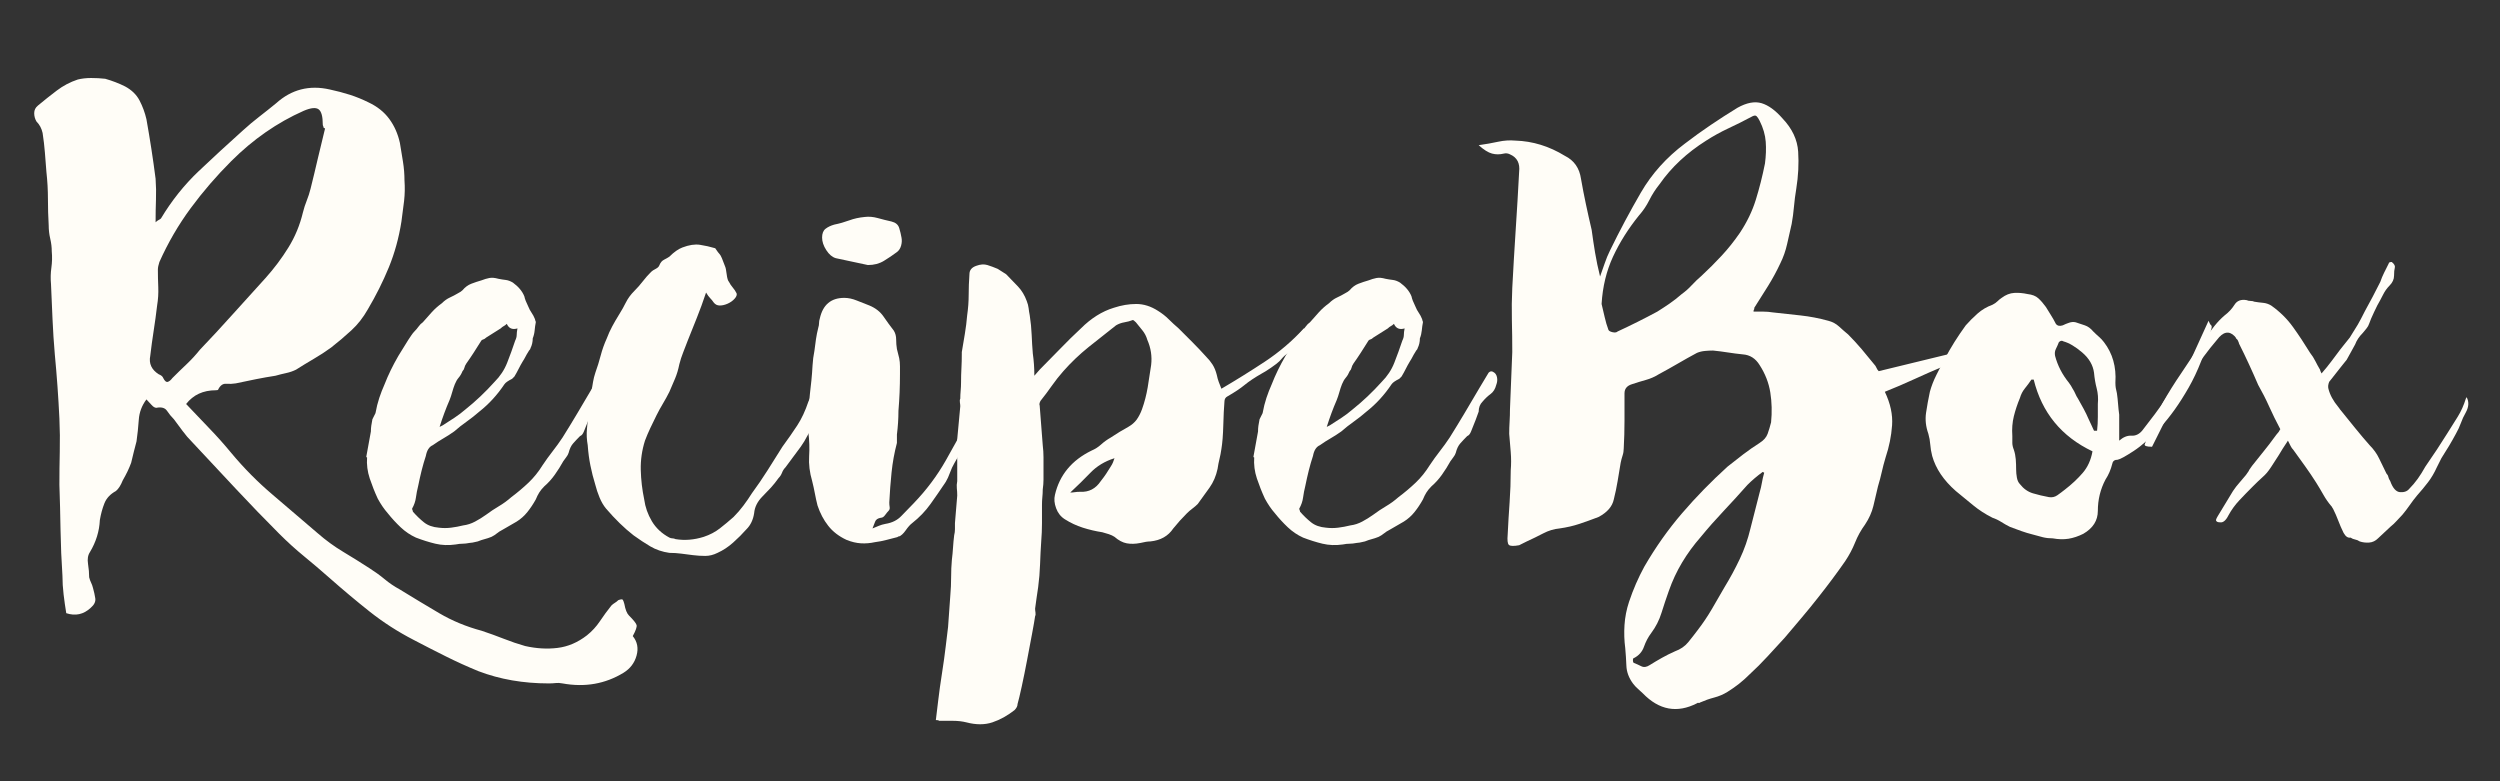 <?xml version="1.0" encoding="UTF-8" standalone="no"?>
<!DOCTYPE svg PUBLIC "-//W3C//DTD SVG 1.1//EN" "http://www.w3.org/Graphics/SVG/1.1/DTD/svg11.dtd">
<svg width="100%" height="100%" viewBox="0 0 160 50" version="1.1" xmlns="http://www.w3.org/2000/svg" xmlns:xlink="http://www.w3.org/1999/xlink" xml:space="preserve" style="fill-rule:evenodd;clip-rule:evenodd;stroke-linejoin:round;stroke-miterlimit:1.414;">
    <rect x="0" y="0" width="160" height="50" fill="#333333" stroke="none"/>
    <g transform="matrix(1.25,0,0,1.25,-30.877,-51.355)">
        <g transform="matrix(1,0,0,1,27,69)">
            <path d="M5.199,-7.466C4.964,-7.153 4.834,-6.808 4.808,-6.43C4.782,-6.052 4.743,-5.681 4.691,-5.316C4.639,-5.134 4.593,-4.958 4.554,-4.788C4.515,-4.619 4.469,-4.43 4.417,-4.222C4.313,-3.935 4.169,-3.635 3.987,-3.323C3.883,-3.062 3.766,-2.88 3.635,-2.775C3.349,-2.619 3.153,-2.41 3.049,-2.15C2.945,-1.889 2.867,-1.603 2.814,-1.29C2.788,-0.717 2.619,-0.169 2.306,0.352C2.202,0.508 2.169,0.71 2.209,0.958C2.248,1.205 2.267,1.433 2.267,1.642C2.293,1.746 2.326,1.837 2.365,1.915C2.404,1.994 2.437,2.085 2.463,2.189C2.515,2.371 2.554,2.547 2.58,2.717C2.606,2.886 2.528,3.049 2.345,3.205C1.981,3.544 1.564,3.635 1.094,3.479C1.042,3.166 0.997,2.847 0.958,2.521C0.919,2.195 0.899,1.876 0.899,1.564C0.847,0.782 0.814,0 0.801,-0.782C0.788,-1.564 0.769,-2.332 0.743,-3.088C0.743,-3.661 0.749,-4.228 0.762,-4.788C0.775,-5.349 0.769,-5.915 0.743,-6.489C0.717,-7.036 0.684,-7.583 0.645,-8.131C0.606,-8.678 0.56,-9.225 0.508,-9.772C0.456,-10.372 0.417,-10.971 0.391,-11.57C0.365,-12.17 0.339,-12.769 0.313,-13.368C0.287,-13.655 0.293,-13.935 0.332,-14.209C0.371,-14.482 0.378,-14.763 0.352,-15.049C0.352,-15.258 0.326,-15.473 0.274,-15.694C0.222,-15.916 0.195,-16.144 0.195,-16.378C0.169,-16.821 0.156,-17.271 0.156,-17.727C0.156,-18.183 0.13,-18.645 0.078,-19.115C0.052,-19.453 0.026,-19.786 0,-20.111C-0.026,-20.437 -0.065,-20.769 -0.117,-21.108C-0.169,-21.343 -0.274,-21.538 -0.43,-21.694C-0.508,-21.825 -0.547,-21.968 -0.547,-22.124C-0.547,-22.281 -0.482,-22.411 -0.352,-22.515C-0.039,-22.776 0.28,-23.03 0.606,-23.277C0.932,-23.525 1.29,-23.714 1.681,-23.844C1.889,-23.896 2.117,-23.922 2.365,-23.922C2.612,-23.922 2.853,-23.909 3.088,-23.883C3.27,-23.831 3.446,-23.773 3.616,-23.707C3.785,-23.642 3.948,-23.571 4.104,-23.492C4.443,-23.31 4.691,-23.069 4.847,-22.769C5.003,-22.47 5.121,-22.15 5.199,-21.812C5.381,-20.795 5.538,-19.779 5.668,-18.763C5.694,-18.398 5.7,-18.04 5.687,-17.688C5.674,-17.336 5.668,-16.952 5.668,-16.535C5.72,-16.587 5.772,-16.626 5.824,-16.652C5.876,-16.678 5.915,-16.704 5.942,-16.73C6.489,-17.642 7.134,-18.45 7.876,-19.154C8.619,-19.857 9.368,-20.548 10.124,-21.225C10.411,-21.486 10.697,-21.727 10.984,-21.948C11.271,-22.17 11.557,-22.398 11.844,-22.633C12.626,-23.336 13.538,-23.571 14.58,-23.336C14.945,-23.258 15.29,-23.167 15.616,-23.063C15.942,-22.958 16.261,-22.828 16.574,-22.672C17.017,-22.463 17.369,-22.183 17.629,-21.831C17.89,-21.479 18.072,-21.069 18.176,-20.6C18.229,-20.287 18.281,-19.968 18.333,-19.642C18.385,-19.316 18.411,-18.997 18.411,-18.685C18.437,-18.32 18.43,-17.968 18.391,-17.629C18.352,-17.29 18.307,-16.939 18.255,-16.574C18.124,-15.74 17.909,-14.958 17.61,-14.228C17.31,-13.499 16.952,-12.782 16.535,-12.079C16.3,-11.662 16.02,-11.303 15.694,-11.004C15.368,-10.704 15.023,-10.411 14.658,-10.124C14.372,-9.916 14.072,-9.72 13.759,-9.538C13.447,-9.355 13.147,-9.173 12.86,-8.99C12.704,-8.912 12.535,-8.854 12.352,-8.815C12.17,-8.775 11.987,-8.73 11.805,-8.678C11.466,-8.626 11.134,-8.567 10.808,-8.502C10.482,-8.437 10.137,-8.365 9.772,-8.287C9.616,-8.261 9.453,-8.254 9.284,-8.267C9.114,-8.28 8.977,-8.183 8.873,-7.974C8.873,-7.948 8.834,-7.935 8.756,-7.935C8.104,-7.935 7.596,-7.701 7.231,-7.231C7.622,-6.815 8.013,-6.404 8.404,-6C8.795,-5.596 9.173,-5.173 9.538,-4.73C10.189,-3.948 10.899,-3.231 11.668,-2.58C12.437,-1.928 13.199,-1.277 13.955,-0.625C14.372,-0.261 14.808,0.059 15.264,0.332C15.72,0.606 16.17,0.886 16.613,1.173C16.899,1.355 17.16,1.544 17.395,1.739C17.629,1.935 17.89,2.111 18.176,2.267C18.854,2.684 19.525,3.088 20.189,3.479C20.854,3.87 21.577,4.169 22.359,4.378C22.75,4.508 23.128,4.645 23.492,4.788C23.857,4.932 24.222,5.056 24.587,5.16C25.16,5.29 25.714,5.323 26.248,5.257C26.782,5.192 27.284,4.977 27.753,4.613C28.014,4.404 28.235,4.163 28.418,3.889C28.6,3.616 28.796,3.349 29.004,3.088C29.056,3.036 29.115,2.99 29.18,2.951C29.245,2.912 29.304,2.867 29.356,2.814C29.486,2.762 29.564,2.756 29.59,2.795C29.616,2.834 29.642,2.906 29.669,3.01C29.721,3.297 29.799,3.492 29.903,3.596C30.138,3.831 30.268,3.994 30.294,4.085C30.32,4.176 30.255,4.365 30.099,4.652C30.333,4.938 30.398,5.271 30.294,5.648C30.19,6.026 29.968,6.319 29.629,6.528C28.691,7.101 27.649,7.284 26.502,7.075C26.372,7.049 26.255,7.043 26.151,7.056C26.046,7.069 25.929,7.075 25.799,7.075C24.496,7.075 23.297,6.867 22.203,6.45C21.629,6.215 21.069,5.961 20.522,5.687C19.974,5.414 19.427,5.134 18.88,4.847C18.072,4.43 17.323,3.948 16.632,3.401C15.942,2.853 15.258,2.28 14.58,1.681C14.137,1.29 13.701,0.919 13.271,0.567C12.841,0.215 12.417,-0.169 12,-0.586C11.245,-1.342 10.502,-2.111 9.772,-2.893C9.043,-3.674 8.3,-4.469 7.544,-5.277C7.362,-5.459 7.199,-5.648 7.056,-5.844C6.912,-6.039 6.762,-6.241 6.606,-6.45C6.476,-6.58 6.358,-6.723 6.254,-6.88C6.15,-7.036 5.968,-7.088 5.707,-7.036C5.629,-7.036 5.544,-7.088 5.453,-7.192C5.362,-7.297 5.277,-7.388 5.199,-7.466ZM14.346,-21.343C14.32,-21.343 14.294,-21.356 14.267,-21.382C14.267,-21.408 14.261,-21.434 14.248,-21.46C14.235,-21.486 14.228,-21.512 14.228,-21.538C14.228,-21.955 14.157,-22.216 14.013,-22.32C13.87,-22.424 13.616,-22.398 13.251,-22.242C11.896,-21.642 10.658,-20.782 9.538,-19.662C8.782,-18.906 8.091,-18.105 7.466,-17.258C6.841,-16.411 6.306,-15.492 5.863,-14.502C5.811,-14.346 5.785,-14.215 5.785,-14.111C5.785,-13.824 5.792,-13.525 5.805,-13.212C5.818,-12.899 5.798,-12.587 5.746,-12.274C5.694,-11.831 5.635,-11.401 5.57,-10.984C5.505,-10.567 5.446,-10.137 5.394,-9.694C5.316,-9.303 5.459,-8.99 5.824,-8.756C5.955,-8.704 6.033,-8.639 6.059,-8.56C6.137,-8.404 6.215,-8.339 6.293,-8.365C6.372,-8.391 6.45,-8.456 6.528,-8.56C6.762,-8.795 7.003,-9.03 7.251,-9.264C7.499,-9.499 7.727,-9.746 7.935,-10.007C8.508,-10.606 9.075,-11.219 9.635,-11.844C10.196,-12.469 10.749,-13.082 11.297,-13.681C11.74,-14.176 12.131,-14.697 12.469,-15.245C12.808,-15.792 13.056,-16.391 13.212,-17.043C13.264,-17.251 13.329,-17.453 13.408,-17.649C13.486,-17.844 13.551,-18.046 13.603,-18.255C13.733,-18.776 13.857,-19.29 13.974,-19.799C14.092,-20.307 14.215,-20.821 14.346,-21.343Z" style="fill:rgb(255,253,247);fill-rule:nonzero;"/>
            <path d="M16.456,-4.534L16.691,-5.824C16.691,-5.928 16.698,-6.026 16.711,-6.117C16.724,-6.209 16.743,-6.319 16.769,-6.45L16.926,-6.762C16.978,-7.049 17.043,-7.31 17.121,-7.544C17.199,-7.779 17.29,-8.013 17.395,-8.248C17.577,-8.717 17.812,-9.199 18.098,-9.694C18.176,-9.824 18.261,-9.961 18.352,-10.105C18.443,-10.248 18.528,-10.385 18.606,-10.515C18.658,-10.593 18.711,-10.671 18.763,-10.749C18.815,-10.828 18.867,-10.893 18.919,-10.945C18.997,-11.023 19.069,-11.108 19.134,-11.199C19.199,-11.29 19.271,-11.362 19.349,-11.414C19.505,-11.596 19.662,-11.772 19.818,-11.942C19.974,-12.111 20.144,-12.261 20.326,-12.391C20.457,-12.522 20.593,-12.619 20.737,-12.684C20.88,-12.75 21.017,-12.821 21.147,-12.899C21.251,-12.951 21.33,-13.004 21.382,-13.056C21.512,-13.212 21.662,-13.323 21.831,-13.388C22.001,-13.453 22.176,-13.512 22.359,-13.564C22.489,-13.616 22.62,-13.655 22.75,-13.681C22.88,-13.707 23.036,-13.694 23.219,-13.642C23.349,-13.616 23.473,-13.596 23.59,-13.583C23.707,-13.57 23.831,-13.525 23.962,-13.447C24.248,-13.238 24.444,-13.004 24.548,-12.743C24.574,-12.613 24.639,-12.443 24.743,-12.235C24.795,-12.105 24.854,-11.994 24.919,-11.903C24.984,-11.811 25.043,-11.701 25.095,-11.57C25.095,-11.544 25.102,-11.518 25.115,-11.492C25.128,-11.466 25.134,-11.44 25.134,-11.414C25.108,-11.284 25.089,-11.147 25.076,-11.004C25.063,-10.86 25.03,-10.723 24.978,-10.593C24.978,-10.411 24.939,-10.241 24.861,-10.085C24.861,-10.059 24.848,-10.033 24.822,-10.007C24.795,-9.981 24.769,-9.942 24.743,-9.89C24.691,-9.811 24.646,-9.733 24.607,-9.655C24.567,-9.577 24.522,-9.499 24.47,-9.42C24.392,-9.29 24.32,-9.16 24.255,-9.03C24.19,-8.899 24.118,-8.769 24.04,-8.639C24.04,-8.639 24.001,-8.6 23.922,-8.521C23.714,-8.417 23.584,-8.326 23.532,-8.248C23.167,-7.701 22.737,-7.231 22.242,-6.841C22.033,-6.658 21.818,-6.489 21.597,-6.332C21.375,-6.176 21.16,-6.007 20.952,-5.824C20.769,-5.694 20.587,-5.577 20.404,-5.472C20.222,-5.368 20.04,-5.251 19.857,-5.121C19.675,-5.042 19.558,-4.86 19.505,-4.573C19.427,-4.339 19.356,-4.091 19.29,-3.831C19.225,-3.57 19.167,-3.31 19.115,-3.049C19.062,-2.84 19.023,-2.639 18.997,-2.443C18.971,-2.248 18.906,-2.059 18.802,-1.876C18.802,-1.85 18.808,-1.824 18.821,-1.798C18.834,-1.772 18.841,-1.746 18.841,-1.72C19.023,-1.511 19.212,-1.329 19.408,-1.173C19.603,-1.016 19.857,-0.925 20.17,-0.899C20.378,-0.873 20.587,-0.873 20.795,-0.899C21.004,-0.925 21.212,-0.964 21.421,-1.016C21.629,-1.042 21.831,-1.108 22.027,-1.212C22.222,-1.316 22.411,-1.433 22.593,-1.564C22.802,-1.72 23.017,-1.863 23.238,-1.994C23.46,-2.124 23.675,-2.28 23.883,-2.463C24.196,-2.697 24.489,-2.945 24.763,-3.205C25.037,-3.466 25.278,-3.766 25.486,-4.104C25.642,-4.339 25.812,-4.573 25.994,-4.808C26.177,-5.042 26.346,-5.277 26.502,-5.512C26.763,-5.928 27.017,-6.345 27.265,-6.762C27.512,-7.179 27.766,-7.609 28.027,-8.052L28.496,-8.834C28.574,-8.912 28.652,-8.925 28.73,-8.873C28.835,-8.821 28.9,-8.73 28.926,-8.6C28.952,-8.469 28.939,-8.339 28.887,-8.209C28.835,-8 28.737,-7.844 28.594,-7.74C28.45,-7.635 28.313,-7.505 28.183,-7.349C28.053,-7.218 27.988,-7.049 27.988,-6.841C27.936,-6.684 27.883,-6.541 27.831,-6.411L27.597,-5.824C27.545,-5.694 27.48,-5.616 27.401,-5.59C27.271,-5.459 27.154,-5.336 27.05,-5.218C26.945,-5.101 26.867,-4.938 26.815,-4.73C26.789,-4.652 26.75,-4.58 26.698,-4.515C26.646,-4.45 26.594,-4.378 26.541,-4.3C26.411,-4.065 26.268,-3.837 26.111,-3.616C25.955,-3.394 25.773,-3.192 25.564,-3.01C25.46,-2.906 25.375,-2.801 25.31,-2.697C25.245,-2.593 25.186,-2.476 25.134,-2.345C25.004,-2.111 24.861,-1.896 24.704,-1.7C24.548,-1.505 24.365,-1.342 24.157,-1.212C24.027,-1.134 23.903,-1.062 23.786,-0.997C23.668,-0.932 23.545,-0.86 23.414,-0.782C23.31,-0.73 23.219,-0.671 23.141,-0.606C23.063,-0.541 22.971,-0.482 22.867,-0.43C22.737,-0.378 22.62,-0.339 22.515,-0.313C22.411,-0.287 22.294,-0.248 22.163,-0.195C21.955,-0.143 21.812,-0.117 21.733,-0.117C21.603,-0.091 21.486,-0.078 21.382,-0.078C21.277,-0.078 21.16,-0.065 21.03,-0.039C20.665,0.013 20.32,0 19.994,-0.078C19.668,-0.156 19.336,-0.261 18.997,-0.391C18.711,-0.521 18.45,-0.697 18.215,-0.919C17.981,-1.14 17.759,-1.381 17.551,-1.642C17.369,-1.85 17.199,-2.098 17.043,-2.384C16.886,-2.723 16.75,-3.068 16.632,-3.42C16.515,-3.772 16.469,-4.13 16.496,-4.495C16.469,-4.495 16.456,-4.508 16.456,-4.534ZM23.649,-11.336C23.597,-11.284 23.545,-11.245 23.492,-11.219C23.44,-11.192 23.388,-11.153 23.336,-11.101C23.206,-11.023 23.082,-10.945 22.965,-10.867C22.848,-10.789 22.724,-10.71 22.593,-10.632C22.541,-10.58 22.489,-10.548 22.437,-10.534C22.385,-10.521 22.346,-10.489 22.32,-10.437C22.19,-10.228 22.066,-10.033 21.948,-9.85C21.831,-9.668 21.707,-9.486 21.577,-9.303C21.525,-9.225 21.492,-9.153 21.479,-9.088C21.466,-9.023 21.434,-8.964 21.382,-8.912C21.33,-8.782 21.264,-8.671 21.186,-8.58C21.108,-8.489 21.043,-8.378 20.991,-8.248C20.939,-8.117 20.893,-7.981 20.854,-7.837C20.815,-7.694 20.769,-7.557 20.717,-7.427C20.535,-7.01 20.365,-6.554 20.209,-6.059C20.209,-6.059 20.261,-6.085 20.365,-6.137C20.574,-6.267 20.776,-6.398 20.971,-6.528C21.167,-6.658 21.356,-6.801 21.538,-6.958C21.799,-7.166 22.053,-7.388 22.3,-7.622C22.548,-7.857 22.789,-8.104 23.023,-8.365C23.31,-8.652 23.525,-8.977 23.668,-9.342C23.812,-9.707 23.949,-10.085 24.079,-10.476C24.131,-10.58 24.157,-10.678 24.157,-10.769C24.157,-10.86 24.17,-10.971 24.196,-11.101C23.935,-11.023 23.753,-11.101 23.649,-11.336Z" style="fill:rgb(255,253,247);fill-rule:nonzero;"/>
        </g>
        <g transform="matrix(1,0,0,1,55.34,69)">
            <path d="M5.512,-12.938C5.355,-12.469 5.199,-12.039 5.042,-11.649L4.573,-10.476C4.495,-10.267 4.417,-10.065 4.339,-9.87C4.261,-9.675 4.196,-9.473 4.143,-9.264C4.091,-9.003 4.02,-8.762 3.928,-8.541C3.837,-8.319 3.74,-8.091 3.635,-7.857C3.531,-7.648 3.42,-7.446 3.303,-7.251C3.186,-7.056 3.075,-6.854 2.971,-6.645C2.867,-6.437 2.762,-6.222 2.658,-6C2.554,-5.779 2.463,-5.564 2.384,-5.355C2.228,-4.86 2.156,-4.358 2.169,-3.85C2.182,-3.342 2.241,-2.84 2.345,-2.345C2.397,-1.954 2.528,-1.583 2.736,-1.231C2.945,-0.88 3.244,-0.599 3.635,-0.391C3.687,-0.365 3.74,-0.352 3.792,-0.352C3.844,-0.352 3.896,-0.339 3.948,-0.313C4.417,-0.235 4.899,-0.274 5.394,-0.43C5.707,-0.534 5.981,-0.678 6.215,-0.86C6.45,-1.042 6.684,-1.238 6.919,-1.446C7.101,-1.629 7.271,-1.824 7.427,-2.033C7.583,-2.241 7.727,-2.45 7.857,-2.658C8.144,-3.049 8.411,-3.44 8.658,-3.831C8.906,-4.222 9.16,-4.626 9.42,-5.042C9.707,-5.433 9.961,-5.798 10.183,-6.137C10.404,-6.476 10.593,-6.88 10.749,-7.349C10.776,-7.427 10.834,-7.538 10.925,-7.681C11.017,-7.824 11.062,-7.935 11.062,-8.013C11.062,-8.091 11.108,-8.144 11.199,-8.17C11.29,-8.196 11.401,-8.209 11.531,-8.209C11.714,-8.209 11.792,-8.104 11.766,-7.896C11.714,-7.531 11.629,-7.251 11.512,-7.056C11.394,-6.86 11.245,-6.541 11.062,-6.098C10.906,-5.942 10.782,-5.772 10.691,-5.59C10.6,-5.407 10.489,-5.225 10.359,-5.042C10.228,-4.86 10.098,-4.684 9.968,-4.515C9.837,-4.345 9.707,-4.169 9.577,-3.987C9.499,-3.909 9.44,-3.818 9.401,-3.713C9.362,-3.609 9.303,-3.518 9.225,-3.44C9.095,-3.257 8.964,-3.095 8.834,-2.951C8.704,-2.808 8.56,-2.658 8.404,-2.502C8.144,-2.241 8,-1.954 7.974,-1.642C7.922,-1.303 7.792,-1.029 7.583,-0.821C7.375,-0.586 7.147,-0.358 6.899,-0.137C6.652,0.085 6.385,0.261 6.098,0.391C5.889,0.495 5.681,0.547 5.472,0.547C5.264,0.547 5.056,0.534 4.847,0.508C4.639,0.482 4.437,0.456 4.241,0.43C4.046,0.404 3.844,0.391 3.635,0.391C3.27,0.339 2.945,0.228 2.658,0.059C2.371,-0.111 2.085,-0.3 1.798,-0.508C1.329,-0.873 0.86,-1.329 0.391,-1.876C0.261,-2.033 0.15,-2.222 0.059,-2.443C-0.033,-2.665 -0.104,-2.88 -0.156,-3.088C-0.261,-3.427 -0.345,-3.759 -0.41,-4.085C-0.476,-4.411 -0.521,-4.756 -0.547,-5.121C-0.599,-5.407 -0.612,-5.687 -0.586,-5.961C-0.56,-6.235 -0.534,-6.515 -0.508,-6.801C-0.508,-6.984 -0.495,-7.166 -0.469,-7.349C-0.443,-7.531 -0.404,-7.714 -0.352,-7.896C-0.326,-8.052 -0.3,-8.209 -0.274,-8.365C-0.248,-8.521 -0.208,-8.678 -0.156,-8.834C-0.052,-9.121 0.039,-9.414 0.117,-9.714C0.195,-10.013 0.3,-10.306 0.43,-10.593C0.508,-10.802 0.599,-11.004 0.704,-11.199C0.808,-11.394 0.925,-11.596 1.055,-11.805C1.186,-12.013 1.303,-12.222 1.407,-12.43C1.511,-12.639 1.655,-12.834 1.837,-13.017C1.994,-13.173 2.137,-13.336 2.267,-13.505C2.397,-13.675 2.541,-13.838 2.697,-13.994C2.749,-14.046 2.827,-14.098 2.932,-14.15C3.036,-14.202 3.101,-14.267 3.127,-14.346C3.179,-14.476 3.257,-14.567 3.362,-14.619C3.466,-14.671 3.557,-14.724 3.635,-14.776C3.87,-15.01 4.091,-15.167 4.3,-15.245C4.639,-15.375 4.938,-15.421 5.199,-15.382C5.459,-15.342 5.72,-15.284 5.981,-15.206C6.085,-15.049 6.163,-14.945 6.215,-14.893C6.267,-14.841 6.358,-14.632 6.489,-14.267C6.515,-14.215 6.541,-14.085 6.567,-13.877C6.593,-13.668 6.632,-13.538 6.684,-13.486C6.736,-13.381 6.801,-13.284 6.88,-13.193C6.958,-13.101 7.023,-13.004 7.075,-12.899C7.101,-12.821 7.069,-12.73 6.977,-12.626C6.886,-12.522 6.769,-12.437 6.626,-12.372C6.482,-12.307 6.345,-12.274 6.215,-12.274C6.085,-12.274 5.981,-12.326 5.902,-12.43C5.85,-12.508 5.792,-12.58 5.727,-12.645C5.661,-12.71 5.59,-12.808 5.512,-12.938Z" style="fill:rgb(255,253,247);fill-rule:nonzero;"/>
            <path d="M12.157,-14.697C11.974,-14.75 11.811,-14.886 11.668,-15.108C11.525,-15.329 11.453,-15.544 11.453,-15.753C11.453,-15.961 11.512,-16.111 11.629,-16.202C11.746,-16.294 11.896,-16.365 12.079,-16.417C12.339,-16.469 12.593,-16.541 12.841,-16.632C13.088,-16.724 13.355,-16.782 13.642,-16.808C13.851,-16.834 14.072,-16.815 14.307,-16.75C14.541,-16.684 14.776,-16.626 15.01,-16.574C15.219,-16.522 15.349,-16.411 15.401,-16.241C15.453,-16.072 15.492,-15.909 15.518,-15.753C15.544,-15.623 15.538,-15.486 15.499,-15.342C15.46,-15.199 15.388,-15.088 15.284,-15.01C15.075,-14.854 14.854,-14.704 14.619,-14.561C14.385,-14.417 14.111,-14.346 13.798,-14.346L12.157,-14.697ZM19.662,-7.271C19.74,-7.192 19.74,-7.121 19.662,-7.056C19.584,-6.99 19.518,-6.893 19.466,-6.762C19.258,-6.345 19.062,-5.922 18.88,-5.492C18.698,-5.062 18.476,-4.626 18.215,-4.183C18.137,-4.052 18.066,-3.896 18,-3.713C17.935,-3.531 17.864,-3.375 17.785,-3.244C17.525,-2.853 17.264,-2.476 17.004,-2.111C16.743,-1.746 16.43,-1.42 16.066,-1.134C15.961,-1.055 15.851,-0.932 15.733,-0.762C15.616,-0.593 15.492,-0.482 15.362,-0.43C15.154,-0.378 14.952,-0.326 14.756,-0.274C14.561,-0.222 14.359,-0.182 14.15,-0.156C13.916,-0.104 13.681,-0.085 13.447,-0.098C13.212,-0.111 12.965,-0.169 12.704,-0.274C12.313,-0.456 12,-0.697 11.766,-0.997C11.531,-1.296 11.349,-1.642 11.219,-2.033C11.166,-2.241 11.121,-2.45 11.082,-2.658C11.043,-2.867 10.997,-3.075 10.945,-3.283C10.815,-3.726 10.763,-4.15 10.789,-4.554C10.815,-4.958 10.802,-5.368 10.749,-5.785C10.723,-6.228 10.73,-6.671 10.769,-7.114C10.808,-7.557 10.854,-8 10.906,-8.443C10.932,-8.704 10.951,-8.958 10.964,-9.205C10.977,-9.453 11.01,-9.707 11.062,-9.968C11.088,-10.176 11.114,-10.372 11.14,-10.554C11.166,-10.736 11.206,-10.932 11.258,-11.14C11.284,-11.219 11.297,-11.297 11.297,-11.375C11.297,-11.453 11.31,-11.531 11.336,-11.609C11.492,-12.313 11.909,-12.665 12.587,-12.665C12.795,-12.665 13.01,-12.619 13.232,-12.528C13.453,-12.437 13.668,-12.352 13.877,-12.274C14.189,-12.144 14.43,-11.955 14.6,-11.707C14.769,-11.46 14.945,-11.219 15.127,-10.984C15.206,-10.854 15.245,-10.704 15.245,-10.534C15.245,-10.365 15.258,-10.202 15.284,-10.046L15.401,-9.577C15.427,-9.447 15.44,-9.31 15.44,-9.166C15.44,-9.023 15.44,-8.886 15.44,-8.756C15.44,-8.443 15.434,-8.131 15.421,-7.818C15.408,-7.505 15.388,-7.192 15.362,-6.88C15.362,-6.671 15.355,-6.469 15.342,-6.274C15.329,-6.078 15.31,-5.876 15.284,-5.668L15.284,-5.238C15.154,-4.743 15.062,-4.241 15.01,-3.733C14.958,-3.225 14.919,-2.71 14.893,-2.189C14.893,-2.111 14.899,-2.033 14.912,-1.954C14.925,-1.876 14.906,-1.811 14.854,-1.759C14.802,-1.707 14.743,-1.635 14.678,-1.544C14.613,-1.453 14.541,-1.407 14.463,-1.407C14.307,-1.381 14.209,-1.316 14.17,-1.212C14.131,-1.108 14.085,-0.99 14.033,-0.86C14.163,-0.912 14.274,-0.958 14.365,-0.997C14.456,-1.036 14.567,-1.068 14.697,-1.094C15.036,-1.147 15.31,-1.283 15.518,-1.505C15.727,-1.726 15.935,-1.941 16.144,-2.15C16.795,-2.827 17.342,-3.557 17.785,-4.339C18.229,-5.121 18.672,-5.928 19.115,-6.762C19.167,-6.867 19.206,-6.964 19.232,-7.056C19.258,-7.147 19.297,-7.258 19.349,-7.388C19.453,-7.336 19.512,-7.323 19.525,-7.349C19.538,-7.375 19.584,-7.349 19.662,-7.271ZM15.362,-0.43C15.44,-0.482 15.44,-0.489 15.362,-0.45C15.284,-0.41 15.284,-0.404 15.362,-0.43Z" style="fill:rgb(255,253,247);fill-rule:nonzero;"/>
            <path d="M17.277,8.951C17.303,8.743 17.342,8.417 17.395,7.974C17.447,7.531 17.512,7.062 17.59,6.567C17.668,6.072 17.733,5.603 17.785,5.16C17.838,4.717 17.877,4.391 17.903,4.183L18.02,2.541C18.046,2.254 18.059,1.954 18.059,1.642C18.059,1.329 18.072,1.029 18.098,0.743C18.124,0.534 18.144,0.326 18.157,0.117C18.17,-0.091 18.189,-0.3 18.215,-0.508C18.242,-0.612 18.255,-0.717 18.255,-0.821C18.255,-0.925 18.255,-1.029 18.255,-1.134L18.372,-2.541C18.372,-2.671 18.365,-2.795 18.352,-2.912C18.339,-3.029 18.346,-3.153 18.372,-3.283L18.372,-4.339C18.372,-4.521 18.365,-4.704 18.352,-4.886C18.339,-5.069 18.346,-5.251 18.372,-5.433C18.398,-5.72 18.424,-6 18.45,-6.274C18.476,-6.547 18.502,-6.828 18.528,-7.114C18.528,-7.166 18.522,-7.231 18.509,-7.31C18.496,-7.388 18.502,-7.453 18.528,-7.505C18.528,-7.635 18.535,-7.772 18.548,-7.916C18.561,-8.059 18.567,-8.196 18.567,-8.326C18.567,-8.587 18.574,-8.834 18.587,-9.069C18.6,-9.303 18.606,-9.551 18.606,-9.811L18.606,-9.89C18.658,-10.202 18.711,-10.515 18.763,-10.828C18.815,-11.14 18.854,-11.453 18.88,-11.766C18.932,-12.131 18.958,-12.482 18.958,-12.821C18.958,-13.16 18.971,-13.512 18.997,-13.877C18.997,-14.085 19.115,-14.228 19.349,-14.307C19.558,-14.385 19.746,-14.398 19.916,-14.346C20.085,-14.294 20.261,-14.228 20.444,-14.15C20.522,-14.098 20.593,-14.052 20.659,-14.013C20.724,-13.974 20.795,-13.929 20.874,-13.877C21.082,-13.668 21.284,-13.46 21.479,-13.251C21.675,-13.043 21.825,-12.795 21.929,-12.508C21.981,-12.378 22.014,-12.254 22.027,-12.137C22.04,-12.02 22.059,-11.896 22.085,-11.766C22.137,-11.427 22.17,-11.095 22.183,-10.769C22.196,-10.443 22.216,-10.124 22.242,-9.811C22.268,-9.629 22.287,-9.447 22.3,-9.264C22.313,-9.082 22.32,-8.886 22.32,-8.678C22.372,-8.73 22.418,-8.782 22.457,-8.834C22.496,-8.886 22.541,-8.938 22.593,-8.99C22.958,-9.355 23.31,-9.714 23.649,-10.065C23.988,-10.417 24.339,-10.763 24.704,-11.101C25.225,-11.622 25.786,-11.974 26.385,-12.157C26.776,-12.287 27.16,-12.352 27.538,-12.352C27.916,-12.352 28.287,-12.235 28.652,-12C28.861,-11.87 29.043,-11.727 29.199,-11.57C29.356,-11.414 29.525,-11.258 29.708,-11.101C29.942,-10.867 30.177,-10.632 30.411,-10.398C30.646,-10.163 30.88,-9.916 31.115,-9.655C31.245,-9.525 31.356,-9.388 31.447,-9.245C31.538,-9.101 31.61,-8.925 31.662,-8.717C31.688,-8.587 31.721,-8.469 31.76,-8.365C31.799,-8.261 31.845,-8.144 31.897,-8.013C32.652,-8.456 33.395,-8.919 34.125,-9.401C34.854,-9.883 35.519,-10.45 36.118,-11.101C36.17,-11.075 36.196,-11.062 36.196,-11.062L36.196,-11.023C36.066,-10.789 35.975,-10.632 35.923,-10.554C35.871,-10.476 35.753,-10.333 35.571,-10.124C35.441,-9.968 35.323,-9.85 35.219,-9.772C35.115,-9.694 34.998,-9.577 34.867,-9.42C34.789,-9.342 34.646,-9.232 34.437,-9.088C34.229,-8.945 34.073,-8.847 33.968,-8.795C33.604,-8.587 33.31,-8.391 33.089,-8.209C32.867,-8.026 32.574,-7.831 32.209,-7.622C32.105,-7.57 32.053,-7.479 32.053,-7.349C32.027,-7.036 32.007,-6.632 31.994,-6.137C31.981,-5.642 31.949,-5.238 31.897,-4.925C31.871,-4.743 31.838,-4.573 31.799,-4.417C31.76,-4.261 31.727,-4.091 31.701,-3.909C31.623,-3.544 31.486,-3.225 31.291,-2.951C31.095,-2.678 30.893,-2.397 30.685,-2.111C30.607,-2.033 30.515,-1.954 30.411,-1.876C30.307,-1.798 30.216,-1.72 30.138,-1.642C30.007,-1.511 29.884,-1.381 29.766,-1.251C29.649,-1.121 29.538,-0.99 29.434,-0.86C29.173,-0.469 28.783,-0.248 28.261,-0.195C28.131,-0.195 27.962,-0.169 27.753,-0.117C27.493,-0.065 27.258,-0.059 27.05,-0.098C26.841,-0.137 26.633,-0.248 26.424,-0.43C26.346,-0.482 26.248,-0.528 26.131,-0.567C26.014,-0.606 25.903,-0.638 25.799,-0.665C25.46,-0.717 25.128,-0.795 24.802,-0.899C24.476,-1.003 24.17,-1.147 23.883,-1.329C23.675,-1.459 23.525,-1.648 23.434,-1.896C23.343,-2.143 23.323,-2.371 23.375,-2.58C23.61,-3.596 24.235,-4.352 25.251,-4.847C25.434,-4.925 25.597,-5.029 25.74,-5.16C25.883,-5.29 26.046,-5.407 26.229,-5.512C26.541,-5.72 26.841,-5.902 27.128,-6.059C27.31,-6.163 27.454,-6.287 27.558,-6.43C27.662,-6.573 27.753,-6.749 27.831,-6.958C27.962,-7.323 28.059,-7.701 28.125,-8.091C28.19,-8.482 28.248,-8.86 28.3,-9.225C28.353,-9.668 28.287,-10.098 28.105,-10.515C28.053,-10.697 27.968,-10.86 27.851,-11.004C27.734,-11.147 27.623,-11.284 27.519,-11.414C27.44,-11.492 27.388,-11.531 27.362,-11.531C27.232,-11.479 27.089,-11.44 26.932,-11.414C26.776,-11.388 26.633,-11.336 26.502,-11.258C26.033,-10.893 25.564,-10.521 25.095,-10.144C24.626,-9.766 24.196,-9.355 23.805,-8.912C23.597,-8.678 23.401,-8.43 23.219,-8.17C23.036,-7.909 22.841,-7.648 22.633,-7.388C22.58,-7.284 22.567,-7.205 22.593,-7.153L22.75,-5.121C22.776,-4.912 22.789,-4.704 22.789,-4.495L22.789,-3.362C22.789,-3.205 22.776,-3.036 22.75,-2.853C22.75,-2.723 22.743,-2.593 22.73,-2.463C22.717,-2.332 22.711,-2.202 22.711,-2.072C22.711,-1.759 22.711,-1.446 22.711,-1.134C22.711,-0.821 22.698,-0.508 22.672,-0.195C22.646,0.195 22.626,0.586 22.613,0.977C22.6,1.368 22.567,1.759 22.515,2.15C22.489,2.332 22.463,2.508 22.437,2.678C22.411,2.847 22.385,3.036 22.359,3.244C22.359,3.297 22.365,3.362 22.378,3.44C22.391,3.518 22.385,3.583 22.359,3.635C22.333,3.818 22.281,4.117 22.203,4.534C22.124,4.951 22.04,5.401 21.948,5.883C21.857,6.365 21.766,6.815 21.675,7.231C21.584,7.648 21.512,7.948 21.46,8.131C21.46,8.235 21.408,8.339 21.304,8.443C20.939,8.73 20.561,8.938 20.17,9.069C19.779,9.199 19.336,9.199 18.841,9.069C18.632,9.017 18.404,8.99 18.157,8.99C17.909,8.99 17.668,8.99 17.434,8.99C17.434,8.964 17.382,8.951 17.277,8.951ZM26.424,-4.456C25.929,-4.3 25.519,-4.052 25.193,-3.713C24.867,-3.375 24.522,-3.036 24.157,-2.697C24.235,-2.697 24.313,-2.704 24.392,-2.717C24.47,-2.73 24.561,-2.736 24.665,-2.736C25.108,-2.71 25.46,-2.893 25.721,-3.283C25.825,-3.414 25.916,-3.538 25.994,-3.655C26.072,-3.772 26.151,-3.896 26.229,-4.026C26.281,-4.104 26.32,-4.176 26.346,-4.241C26.372,-4.306 26.398,-4.378 26.424,-4.456Z" style="fill:rgb(255,253,247);fill-rule:nonzero;"/>
            <g transform="matrix(1,0,0,1,34.242,0)">
                <path d="M-0.704,-4.534L-0.469,-5.824C-0.469,-5.928 -0.463,-6.026 -0.45,-6.117C-0.436,-6.209 -0.417,-6.319 -0.391,-6.45L-0.235,-6.762C-0.182,-7.049 -0.117,-7.31 -0.039,-7.544C0.039,-7.779 0.13,-8.013 0.235,-8.248C0.417,-8.717 0.651,-9.199 0.938,-9.694C1.016,-9.824 1.101,-9.961 1.192,-10.105C1.283,-10.248 1.368,-10.385 1.446,-10.515C1.498,-10.593 1.551,-10.671 1.603,-10.749C1.655,-10.828 1.707,-10.893 1.759,-10.945C1.837,-11.023 1.909,-11.108 1.974,-11.199C2.039,-11.29 2.111,-11.362 2.189,-11.414C2.345,-11.596 2.502,-11.772 2.658,-11.942C2.814,-12.111 2.984,-12.261 3.166,-12.391C3.297,-12.522 3.433,-12.619 3.577,-12.684C3.72,-12.75 3.857,-12.821 3.987,-12.899C4.091,-12.951 4.169,-13.004 4.222,-13.056C4.352,-13.212 4.502,-13.323 4.671,-13.388C4.841,-13.453 5.016,-13.512 5.199,-13.564C5.329,-13.616 5.459,-13.655 5.59,-13.681C5.72,-13.707 5.876,-13.694 6.059,-13.642C6.189,-13.616 6.313,-13.596 6.43,-13.583C6.547,-13.57 6.671,-13.525 6.801,-13.447C7.088,-13.238 7.284,-13.004 7.388,-12.743C7.414,-12.613 7.479,-12.443 7.583,-12.235C7.635,-12.105 7.694,-11.994 7.759,-11.903C7.824,-11.811 7.883,-11.701 7.935,-11.57C7.935,-11.544 7.942,-11.518 7.955,-11.492C7.968,-11.466 7.974,-11.44 7.974,-11.414C7.948,-11.284 7.929,-11.147 7.916,-11.004C7.902,-10.86 7.87,-10.723 7.818,-10.593C7.818,-10.411 7.779,-10.241 7.701,-10.085C7.701,-10.059 7.688,-10.033 7.661,-10.007C7.635,-9.981 7.609,-9.942 7.583,-9.89C7.531,-9.811 7.486,-9.733 7.446,-9.655C7.407,-9.577 7.362,-9.499 7.31,-9.42C7.231,-9.29 7.16,-9.16 7.095,-9.03C7.03,-8.899 6.958,-8.769 6.88,-8.639C6.88,-8.639 6.841,-8.6 6.762,-8.521C6.554,-8.417 6.424,-8.326 6.372,-8.248C6.007,-7.701 5.577,-7.231 5.082,-6.841C4.873,-6.658 4.658,-6.489 4.437,-6.332C4.215,-6.176 4,-6.007 3.792,-5.824C3.609,-5.694 3.427,-5.577 3.244,-5.472C3.062,-5.368 2.88,-5.251 2.697,-5.121C2.515,-5.042 2.397,-4.86 2.345,-4.573C2.267,-4.339 2.195,-4.091 2.13,-3.831C2.065,-3.57 2.007,-3.31 1.954,-3.049C1.902,-2.84 1.863,-2.639 1.837,-2.443C1.811,-2.248 1.746,-2.059 1.642,-1.876C1.642,-1.85 1.648,-1.824 1.661,-1.798C1.674,-1.772 1.681,-1.746 1.681,-1.72C1.863,-1.511 2.052,-1.329 2.248,-1.173C2.443,-1.016 2.697,-0.925 3.01,-0.899C3.218,-0.873 3.427,-0.873 3.635,-0.899C3.844,-0.925 4.052,-0.964 4.261,-1.016C4.469,-1.042 4.671,-1.108 4.867,-1.212C5.062,-1.316 5.251,-1.433 5.433,-1.564C5.642,-1.72 5.857,-1.863 6.078,-1.994C6.3,-2.124 6.515,-2.28 6.723,-2.463C7.036,-2.697 7.329,-2.945 7.603,-3.205C7.876,-3.466 8.117,-3.766 8.326,-4.104C8.482,-4.339 8.652,-4.573 8.834,-4.808C9.017,-5.042 9.186,-5.277 9.342,-5.512C9.603,-5.928 9.857,-6.345 10.105,-6.762C10.352,-7.179 10.606,-7.609 10.867,-8.052L11.336,-8.834C11.414,-8.912 11.492,-8.925 11.57,-8.873C11.675,-8.821 11.74,-8.73 11.766,-8.6C11.792,-8.469 11.779,-8.339 11.727,-8.209C11.675,-8 11.577,-7.844 11.434,-7.74C11.29,-7.635 11.153,-7.505 11.023,-7.349C10.893,-7.218 10.828,-7.049 10.828,-6.841C10.776,-6.684 10.723,-6.541 10.671,-6.411L10.437,-5.824C10.385,-5.694 10.319,-5.616 10.241,-5.59C10.111,-5.459 9.994,-5.336 9.89,-5.218C9.785,-5.101 9.707,-4.938 9.655,-4.73C9.629,-4.652 9.59,-4.58 9.538,-4.515C9.486,-4.45 9.433,-4.378 9.381,-4.3C9.251,-4.065 9.108,-3.837 8.951,-3.616C8.795,-3.394 8.613,-3.192 8.404,-3.01C8.3,-2.906 8.215,-2.801 8.15,-2.697C8.085,-2.593 8.026,-2.476 7.974,-2.345C7.844,-2.111 7.701,-1.896 7.544,-1.7C7.388,-1.505 7.205,-1.342 6.997,-1.212C6.867,-1.134 6.743,-1.062 6.626,-0.997C6.508,-0.932 6.385,-0.86 6.254,-0.782C6.15,-0.73 6.059,-0.671 5.981,-0.606C5.902,-0.541 5.811,-0.482 5.707,-0.43C5.577,-0.378 5.459,-0.339 5.355,-0.313C5.251,-0.287 5.134,-0.248 5.003,-0.195C4.795,-0.143 4.652,-0.117 4.573,-0.117C4.443,-0.091 4.326,-0.078 4.222,-0.078C4.117,-0.078 4,-0.065 3.87,-0.039C3.505,0.013 3.16,0 2.834,-0.078C2.508,-0.156 2.176,-0.261 1.837,-0.391C1.551,-0.521 1.29,-0.697 1.055,-0.919C0.821,-1.14 0.599,-1.381 0.391,-1.642C0.208,-1.85 0.039,-2.098 -0.117,-2.384C-0.274,-2.723 -0.41,-3.068 -0.528,-3.42C-0.645,-3.772 -0.691,-4.13 -0.665,-4.495C-0.691,-4.495 -0.704,-4.508 -0.704,-4.534ZM6.489,-11.336C6.437,-11.284 6.385,-11.245 6.332,-11.219C6.28,-11.192 6.228,-11.153 6.176,-11.101C6.046,-11.023 5.922,-10.945 5.805,-10.867C5.687,-10.789 5.564,-10.71 5.433,-10.632C5.381,-10.58 5.329,-10.548 5.277,-10.534C5.225,-10.521 5.186,-10.489 5.16,-10.437C5.029,-10.228 4.906,-10.033 4.788,-9.85C4.671,-9.668 4.547,-9.486 4.417,-9.303C4.365,-9.225 4.332,-9.153 4.319,-9.088C4.306,-9.023 4.274,-8.964 4.222,-8.912C4.169,-8.782 4.104,-8.671 4.026,-8.58C3.948,-8.489 3.883,-8.378 3.831,-8.248C3.779,-8.117 3.733,-7.981 3.694,-7.837C3.655,-7.694 3.609,-7.557 3.557,-7.427C3.375,-7.01 3.205,-6.554 3.049,-6.059C3.049,-6.059 3.101,-6.085 3.205,-6.137C3.414,-6.267 3.616,-6.398 3.811,-6.528C4.007,-6.658 4.196,-6.801 4.378,-6.958C4.639,-7.166 4.893,-7.388 5.14,-7.622C5.388,-7.857 5.629,-8.104 5.863,-8.365C6.15,-8.652 6.365,-8.977 6.508,-9.342C6.652,-9.707 6.788,-10.085 6.919,-10.476C6.971,-10.58 6.997,-10.678 6.997,-10.769C6.997,-10.86 7.01,-10.971 7.036,-11.101C6.775,-11.023 6.593,-11.101 6.489,-11.336Z" style="fill:rgb(255,253,247);fill-rule:nonzero;"/>
                <path d="M10.828,-20.483C11.192,-20.535 11.525,-20.593 11.824,-20.659C12.124,-20.724 12.417,-20.743 12.704,-20.717C13.59,-20.691 14.437,-20.431 15.245,-19.935C15.714,-19.701 15.987,-19.31 16.066,-18.763C16.144,-18.32 16.228,-17.883 16.32,-17.453C16.411,-17.023 16.509,-16.587 16.613,-16.144C16.665,-15.753 16.724,-15.362 16.789,-14.971C16.854,-14.58 16.939,-14.176 17.043,-13.759C17.121,-13.968 17.199,-14.189 17.277,-14.424C17.356,-14.658 17.447,-14.88 17.551,-15.088C18.046,-16.105 18.574,-17.095 19.134,-18.059C19.694,-19.023 20.444,-19.857 21.382,-20.561C21.825,-20.9 22.268,-21.219 22.711,-21.518C23.154,-21.818 23.61,-22.111 24.079,-22.398C24.548,-22.659 24.958,-22.737 25.31,-22.633C25.662,-22.528 26.02,-22.268 26.385,-21.851C26.88,-21.33 27.147,-20.763 27.186,-20.15C27.225,-19.538 27.193,-18.906 27.089,-18.255C27.037,-17.942 26.997,-17.636 26.971,-17.336C26.945,-17.036 26.906,-16.743 26.854,-16.456C26.776,-16.118 26.698,-15.772 26.62,-15.421C26.541,-15.069 26.424,-14.737 26.268,-14.424C26.085,-14.033 25.877,-13.649 25.642,-13.271C25.408,-12.893 25.173,-12.522 24.939,-12.157L24.939,-12.118C24.939,-12.092 24.932,-12.072 24.919,-12.059C24.906,-12.046 24.9,-12.013 24.9,-11.961C25.082,-11.961 25.251,-11.961 25.408,-11.961C25.564,-11.961 25.721,-11.948 25.877,-11.922C26.346,-11.87 26.822,-11.818 27.304,-11.766C27.786,-11.714 28.261,-11.622 28.73,-11.492C28.939,-11.44 29.121,-11.342 29.278,-11.199C29.434,-11.056 29.59,-10.919 29.747,-10.789C29.981,-10.554 30.209,-10.306 30.431,-10.046C30.652,-9.785 30.867,-9.525 31.076,-9.264C31.128,-9.212 31.167,-9.153 31.193,-9.088C31.219,-9.023 31.258,-8.964 31.31,-8.912L35.649,-9.968C35.649,-9.916 35.662,-9.876 35.688,-9.85C35.558,-9.668 35.395,-9.525 35.2,-9.42C35.004,-9.316 34.802,-9.225 34.594,-9.147C34.099,-8.938 33.61,-8.723 33.128,-8.502C32.646,-8.28 32.144,-8.065 31.623,-7.857C31.91,-7.258 32.033,-6.684 31.994,-6.137C31.955,-5.59 31.845,-5.042 31.662,-4.495C31.584,-4.235 31.519,-3.987 31.467,-3.753C31.415,-3.518 31.349,-3.27 31.271,-3.01C31.193,-2.671 31.115,-2.339 31.037,-2.013C30.958,-1.687 30.815,-1.368 30.607,-1.055C30.398,-0.769 30.229,-0.463 30.099,-0.137C29.968,0.189 29.799,0.508 29.59,0.821C29.173,1.42 28.717,2.033 28.222,2.658C27.936,3.023 27.649,3.375 27.362,3.713C27.076,4.052 26.789,4.391 26.502,4.73C26.216,5.042 25.923,5.362 25.623,5.687C25.323,6.013 25.017,6.319 24.704,6.606C24.522,6.788 24.339,6.951 24.157,7.095C23.975,7.238 23.779,7.375 23.571,7.505C23.362,7.635 23.134,7.733 22.887,7.798C22.639,7.863 22.398,7.948 22.163,8.052C22.137,8.078 22.111,8.085 22.085,8.072C22.059,8.059 22.033,8.065 22.007,8.091C20.991,8.613 20.066,8.443 19.232,7.583C19.154,7.505 19.069,7.427 18.978,7.349C18.887,7.271 18.802,7.179 18.724,7.075C18.515,6.788 18.404,6.489 18.391,6.176C18.378,5.863 18.359,5.564 18.333,5.277C18.281,4.886 18.268,4.489 18.294,4.085C18.32,3.681 18.398,3.283 18.528,2.893C18.737,2.267 18.997,1.668 19.31,1.094C19.883,0.104 20.528,-0.808 21.245,-1.642C21.962,-2.476 22.737,-3.27 23.571,-4.026C23.831,-4.235 24.098,-4.443 24.372,-4.652C24.646,-4.86 24.926,-5.056 25.212,-5.238C25.421,-5.368 25.558,-5.525 25.623,-5.707C25.688,-5.889 25.747,-6.085 25.799,-6.293C25.851,-6.815 25.838,-7.323 25.76,-7.818C25.681,-8.313 25.499,-8.782 25.212,-9.225C25.004,-9.564 24.717,-9.746 24.352,-9.772C24.092,-9.798 23.838,-9.831 23.59,-9.87C23.343,-9.909 23.089,-9.942 22.828,-9.968C22.698,-9.968 22.561,-9.961 22.418,-9.948C22.274,-9.935 22.137,-9.903 22.007,-9.85C21.668,-9.668 21.343,-9.486 21.03,-9.303C20.717,-9.121 20.391,-8.938 20.053,-8.756C19.844,-8.626 19.623,-8.528 19.388,-8.463C19.154,-8.398 18.919,-8.326 18.685,-8.248C18.424,-8.17 18.294,-8.013 18.294,-7.779C18.294,-7.31 18.294,-6.841 18.294,-6.372C18.294,-5.902 18.281,-5.433 18.255,-4.964C18.255,-4.834 18.235,-4.71 18.196,-4.593C18.157,-4.476 18.124,-4.352 18.098,-4.222C18.046,-3.909 17.994,-3.596 17.942,-3.283C17.89,-2.971 17.825,-2.658 17.746,-2.345C17.668,-1.981 17.408,-1.681 16.965,-1.446C16.626,-1.316 16.3,-1.199 15.987,-1.094C15.675,-0.99 15.336,-0.912 14.971,-0.86C14.684,-0.834 14.404,-0.749 14.131,-0.606C13.857,-0.463 13.577,-0.326 13.29,-0.195L12.899,0C12.613,0.052 12.437,0.046 12.372,-0.02C12.307,-0.085 12.287,-0.261 12.313,-0.547C12.339,-1.094 12.372,-1.642 12.411,-2.189C12.45,-2.736 12.469,-3.283 12.469,-3.831C12.495,-4.143 12.495,-4.456 12.469,-4.769C12.443,-5.082 12.417,-5.394 12.391,-5.707C12.391,-5.915 12.398,-6.124 12.411,-6.332C12.424,-6.541 12.43,-6.749 12.43,-6.958L12.548,-9.89C12.548,-10.437 12.541,-10.984 12.528,-11.531C12.515,-12.079 12.522,-12.626 12.548,-13.173C12.6,-14.163 12.658,-15.154 12.723,-16.144C12.789,-17.134 12.847,-18.124 12.899,-19.115C12.951,-19.558 12.795,-19.857 12.43,-20.014C12.326,-20.066 12.222,-20.079 12.118,-20.053C11.909,-20.001 11.707,-20.001 11.512,-20.053C11.316,-20.105 11.088,-20.248 10.828,-20.483ZM17.121,-12.352C17.173,-12.144 17.225,-11.922 17.277,-11.688C17.329,-11.453 17.395,-11.232 17.473,-11.023C17.499,-10.971 17.571,-10.932 17.688,-10.906C17.805,-10.88 17.89,-10.893 17.942,-10.945C18.619,-11.258 19.297,-11.596 19.974,-11.961C20.183,-12.092 20.391,-12.228 20.6,-12.372C20.808,-12.515 21.017,-12.678 21.225,-12.86C21.408,-12.991 21.577,-13.14 21.733,-13.31C21.89,-13.479 22.059,-13.642 22.242,-13.798C22.606,-14.137 22.952,-14.482 23.277,-14.834C23.603,-15.186 23.909,-15.57 24.196,-15.987C24.561,-16.535 24.835,-17.101 25.017,-17.688C25.199,-18.274 25.356,-18.893 25.486,-19.545C25.538,-19.935 25.551,-20.307 25.525,-20.659C25.499,-21.01 25.395,-21.369 25.212,-21.733C25.16,-21.838 25.108,-21.916 25.056,-21.968C25.004,-22.02 24.913,-22.007 24.782,-21.929C24.392,-21.72 24.001,-21.525 23.61,-21.343C23.219,-21.16 22.841,-20.952 22.476,-20.717C21.486,-20.092 20.691,-19.349 20.092,-18.489C19.883,-18.229 19.707,-17.955 19.564,-17.668C19.421,-17.382 19.245,-17.121 19.036,-16.886C18.489,-16.209 18.046,-15.505 17.707,-14.776C17.369,-14.046 17.173,-13.238 17.121,-12.352ZM25.447,-3.713C25.395,-3.74 25.369,-3.753 25.369,-3.753C25.082,-3.544 24.822,-3.323 24.587,-3.088C24.196,-2.645 23.792,-2.202 23.375,-1.759C22.958,-1.316 22.567,-0.873 22.203,-0.43C21.838,-0.013 21.518,0.423 21.245,0.88C20.971,1.336 20.743,1.824 20.561,2.345C20.431,2.71 20.307,3.082 20.189,3.459C20.072,3.837 19.896,4.183 19.662,4.495C19.505,4.704 19.382,4.938 19.29,5.199C19.199,5.459 19.023,5.655 18.763,5.785C18.737,5.785 18.724,5.818 18.724,5.883C18.724,5.948 18.737,5.994 18.763,6.02C18.893,6.072 19.023,6.13 19.154,6.196C19.284,6.261 19.427,6.241 19.584,6.137C19.792,6.007 20.001,5.883 20.209,5.766C20.417,5.648 20.639,5.538 20.874,5.433C21.16,5.329 21.388,5.173 21.558,4.964C21.727,4.756 21.89,4.547 22.046,4.339C22.307,4 22.548,3.642 22.769,3.264C22.991,2.886 23.206,2.515 23.414,2.15C23.701,1.681 23.962,1.199 24.196,0.704C24.431,0.208 24.613,-0.313 24.743,-0.86C24.822,-1.173 24.9,-1.479 24.978,-1.779C25.056,-2.078 25.134,-2.384 25.212,-2.697C25.265,-2.88 25.304,-3.049 25.33,-3.205C25.356,-3.362 25.395,-3.531 25.447,-3.713Z" style="fill:rgb(255,253,247);fill-rule:nonzero;"/>
                <path d="M43.623,-5.355C43.832,-5.538 44.04,-5.622 44.249,-5.609C44.457,-5.596 44.64,-5.681 44.796,-5.863C44.978,-6.098 45.193,-6.378 45.441,-6.704C45.689,-7.03 45.89,-7.323 46.047,-7.583C46.333,-8.026 46.581,-8.385 46.79,-8.658C46.998,-8.932 47.206,-9.303 47.415,-9.772L48.197,-11.492C48.249,-11.362 48.294,-11.284 48.334,-11.258C48.373,-11.232 48.366,-11.14 48.314,-10.984C48.027,-9.863 47.649,-8.893 47.18,-8.072C46.711,-7.251 46.229,-6.573 45.734,-6.039C45.239,-5.505 44.783,-5.101 44.366,-4.827C43.949,-4.554 43.675,-4.404 43.545,-4.378C43.389,-4.378 43.298,-4.313 43.272,-4.183C43.193,-3.87 43.076,-3.596 42.92,-3.362C42.659,-2.867 42.529,-2.332 42.529,-1.759C42.529,-1.264 42.281,-0.873 41.786,-0.586C41.526,-0.456 41.271,-0.371 41.024,-0.332C40.776,-0.293 40.509,-0.3 40.223,-0.352C40.04,-0.352 39.871,-0.371 39.714,-0.41C39.558,-0.45 39.389,-0.495 39.206,-0.547C38.998,-0.599 38.802,-0.658 38.62,-0.723C38.438,-0.788 38.242,-0.86 38.034,-0.938C37.877,-1.016 37.727,-1.101 37.584,-1.192C37.441,-1.283 37.291,-1.355 37.135,-1.407C36.77,-1.59 36.437,-1.805 36.138,-2.052C35.838,-2.3 35.545,-2.541 35.258,-2.775C34.633,-3.323 34.229,-3.922 34.047,-4.573C33.994,-4.782 33.962,-4.977 33.949,-5.16C33.936,-5.342 33.903,-5.525 33.851,-5.707C33.721,-6.072 33.682,-6.43 33.734,-6.782C33.786,-7.134 33.851,-7.492 33.929,-7.857C34.007,-8.144 34.118,-8.43 34.262,-8.717C34.405,-9.003 34.555,-9.29 34.711,-9.577C34.998,-10.124 35.349,-10.684 35.766,-11.258C35.949,-11.466 36.151,-11.668 36.372,-11.864C36.594,-12.059 36.848,-12.209 37.135,-12.313C37.239,-12.365 37.323,-12.424 37.389,-12.489C37.454,-12.554 37.525,-12.613 37.604,-12.665C37.812,-12.821 38.027,-12.906 38.249,-12.919C38.47,-12.932 38.698,-12.912 38.933,-12.86C39.167,-12.834 39.35,-12.763 39.48,-12.645C39.61,-12.528 39.74,-12.378 39.871,-12.196C39.949,-12.065 40.034,-11.929 40.125,-11.785C40.216,-11.642 40.301,-11.492 40.379,-11.336C40.457,-11.232 40.574,-11.206 40.731,-11.258C40.835,-11.31 40.946,-11.355 41.063,-11.394C41.18,-11.434 41.291,-11.44 41.395,-11.414C41.552,-11.362 41.708,-11.31 41.864,-11.258C42.021,-11.206 42.164,-11.101 42.294,-10.945C42.399,-10.841 42.496,-10.749 42.587,-10.671C42.679,-10.593 42.763,-10.502 42.842,-10.398C43.285,-9.824 43.48,-9.134 43.428,-8.326C43.428,-8.222 43.434,-8.131 43.447,-8.052C43.46,-7.974 43.48,-7.883 43.506,-7.779C43.532,-7.596 43.552,-7.414 43.565,-7.231C43.578,-7.049 43.597,-6.867 43.623,-6.684L43.623,-5.355ZM39.245,-8.482L39.128,-8.482C39.024,-8.326 38.913,-8.176 38.796,-8.033C38.679,-7.889 38.594,-7.727 38.542,-7.544C38.411,-7.231 38.307,-6.919 38.229,-6.606C38.151,-6.293 38.125,-5.955 38.151,-5.59C38.151,-5.459 38.151,-5.342 38.151,-5.238C38.151,-5.134 38.177,-5.016 38.229,-4.886C38.281,-4.73 38.314,-4.567 38.327,-4.398C38.34,-4.228 38.346,-4.052 38.346,-3.87C38.346,-3.74 38.359,-3.603 38.385,-3.459C38.411,-3.316 38.464,-3.205 38.542,-3.127C38.724,-2.893 38.946,-2.736 39.206,-2.658C39.467,-2.58 39.74,-2.515 40.027,-2.463C40.183,-2.437 40.327,-2.469 40.457,-2.56C40.587,-2.652 40.718,-2.749 40.848,-2.853C41.187,-3.114 41.486,-3.394 41.747,-3.694C42.008,-3.994 42.177,-4.365 42.255,-4.808C40.666,-5.564 39.662,-6.788 39.245,-8.482ZM42.333,-5.863L42.49,-5.863C42.516,-6.098 42.529,-6.332 42.529,-6.567C42.529,-6.801 42.529,-7.023 42.529,-7.231C42.555,-7.518 42.535,-7.785 42.47,-8.033C42.405,-8.28 42.359,-8.547 42.333,-8.834C42.281,-9.225 42.079,-9.57 41.728,-9.87C41.376,-10.17 41.056,-10.359 40.77,-10.437C40.692,-10.489 40.613,-10.476 40.535,-10.398C40.483,-10.267 40.431,-10.15 40.379,-10.046C40.327,-9.942 40.314,-9.824 40.34,-9.694C40.47,-9.199 40.705,-8.743 41.043,-8.326C41.122,-8.222 41.187,-8.117 41.239,-8.013C41.291,-7.935 41.337,-7.85 41.376,-7.759C41.415,-7.668 41.46,-7.583 41.513,-7.505C41.617,-7.323 41.714,-7.147 41.806,-6.977C41.897,-6.808 41.982,-6.632 42.06,-6.45C42.112,-6.345 42.157,-6.248 42.197,-6.157C42.236,-6.065 42.281,-5.968 42.333,-5.863Z" style="fill:rgb(255,253,247);fill-rule:nonzero;"/>
                <path d="M61.409,-7.583C61.539,-7.349 61.526,-7.088 61.37,-6.801C61.265,-6.619 61.181,-6.437 61.116,-6.254C61.051,-6.072 60.966,-5.889 60.862,-5.707C60.653,-5.316 60.406,-4.899 60.119,-4.456L59.884,-3.987C59.754,-3.7 59.604,-3.446 59.435,-3.225C59.265,-3.003 59.077,-2.775 58.868,-2.541C58.738,-2.384 58.614,-2.222 58.497,-2.052C58.379,-1.883 58.256,-1.72 58.125,-1.564C58.021,-1.459 57.923,-1.355 57.832,-1.251C57.741,-1.147 57.63,-1.042 57.5,-0.938C57.396,-0.834 57.291,-0.736 57.187,-0.645C57.083,-0.554 56.979,-0.456 56.874,-0.352C56.744,-0.222 56.594,-0.15 56.425,-0.137C56.256,-0.124 56.093,-0.143 55.936,-0.195C55.858,-0.248 55.78,-0.28 55.702,-0.293C55.624,-0.306 55.545,-0.339 55.467,-0.391C55.337,-0.365 55.22,-0.443 55.115,-0.625C55.011,-0.834 54.92,-1.042 54.842,-1.251C54.764,-1.459 54.672,-1.668 54.568,-1.876C54.542,-1.902 54.529,-1.922 54.529,-1.935C54.529,-1.948 54.516,-1.967 54.49,-1.994C54.334,-2.176 54.197,-2.371 54.08,-2.58C53.962,-2.788 53.839,-2.997 53.708,-3.205C53.526,-3.492 53.337,-3.772 53.141,-4.046C52.946,-4.319 52.744,-4.599 52.536,-4.886C52.483,-4.938 52.438,-5.003 52.399,-5.082C52.36,-5.16 52.314,-5.251 52.262,-5.355C52.054,-5.042 51.897,-4.795 51.793,-4.613C51.611,-4.326 51.48,-4.124 51.402,-4.007C51.324,-3.889 51.252,-3.792 51.187,-3.713C51.122,-3.635 51.037,-3.551 50.933,-3.459C50.829,-3.368 50.672,-3.218 50.464,-3.01C50.229,-2.775 50.001,-2.541 49.78,-2.306C49.558,-2.072 49.369,-1.811 49.213,-1.524C49.083,-1.264 48.939,-1.147 48.783,-1.173C48.679,-1.173 48.614,-1.199 48.588,-1.251C48.562,-1.277 48.588,-1.355 48.666,-1.485C48.796,-1.694 48.926,-1.909 49.057,-2.13C49.187,-2.352 49.317,-2.567 49.448,-2.775C49.552,-2.932 49.663,-3.075 49.78,-3.205C49.897,-3.336 50.008,-3.466 50.112,-3.596C50.19,-3.7 50.236,-3.766 50.249,-3.792C50.262,-3.818 50.268,-3.831 50.268,-3.831C50.268,-3.831 50.275,-3.844 50.288,-3.87C50.301,-3.896 50.347,-3.961 50.425,-4.065C50.711,-4.43 50.92,-4.691 51.05,-4.847C51.181,-5.003 51.389,-5.277 51.676,-5.668C51.754,-5.746 51.819,-5.837 51.871,-5.942C51.663,-6.332 51.474,-6.717 51.304,-7.095C51.135,-7.473 50.946,-7.844 50.738,-8.209C50.581,-8.574 50.425,-8.925 50.268,-9.264C50.112,-9.603 49.943,-9.955 49.76,-10.319C49.76,-10.346 49.734,-10.411 49.682,-10.515C49.682,-10.515 49.656,-10.541 49.604,-10.593C49.604,-10.619 49.578,-10.658 49.526,-10.71C49.239,-10.997 48.939,-10.932 48.627,-10.515C48.158,-9.968 47.728,-9.381 47.337,-8.756C47.102,-8.417 46.894,-8.078 46.711,-7.74C46.529,-7.401 46.333,-7.049 46.125,-6.684L45.304,-5.042C45.017,-5.042 44.894,-5.088 44.933,-5.179C44.972,-5.271 45.031,-5.42 45.109,-5.629C45.317,-6.228 45.565,-6.782 45.851,-7.29C46.138,-7.798 46.451,-8.3 46.79,-8.795C46.998,-9.108 47.206,-9.42 47.415,-9.733C47.623,-10.046 47.832,-10.346 48.04,-10.632C48.197,-10.841 48.353,-11.043 48.509,-11.238C48.666,-11.434 48.835,-11.609 49.018,-11.766C49.226,-11.922 49.395,-12.105 49.526,-12.313C49.656,-12.522 49.865,-12.6 50.151,-12.548C50.203,-12.522 50.268,-12.508 50.347,-12.508C50.425,-12.508 50.49,-12.495 50.542,-12.469C50.698,-12.443 50.848,-12.424 50.992,-12.411C51.135,-12.398 51.272,-12.352 51.402,-12.274C51.845,-11.961 52.216,-11.596 52.516,-11.179C52.816,-10.763 53.109,-10.319 53.396,-9.85C53.5,-9.72 53.591,-9.577 53.669,-9.42C53.747,-9.264 53.826,-9.121 53.904,-8.99C53.904,-8.964 53.93,-8.899 53.982,-8.795C54.164,-9.003 54.334,-9.212 54.49,-9.42C54.646,-9.629 54.803,-9.837 54.959,-10.046C55.142,-10.28 55.298,-10.476 55.428,-10.632C55.611,-10.919 55.747,-11.14 55.839,-11.297C55.93,-11.453 56.054,-11.688 56.21,-12C56.34,-12.235 56.471,-12.476 56.601,-12.723C56.731,-12.971 56.861,-13.225 56.992,-13.486C57.044,-13.642 57.109,-13.798 57.187,-13.955C57.265,-14.111 57.344,-14.267 57.422,-14.424C57.422,-14.476 57.474,-14.502 57.578,-14.502C57.708,-14.398 57.761,-14.3 57.734,-14.209C57.708,-14.118 57.695,-13.981 57.695,-13.798C57.695,-13.616 57.617,-13.447 57.461,-13.29C57.331,-13.16 57.22,-13.004 57.129,-12.821C57.037,-12.639 56.94,-12.456 56.835,-12.274C56.731,-12.065 56.627,-11.844 56.523,-11.609C56.445,-11.401 56.392,-11.271 56.366,-11.219C56.34,-11.166 56.249,-11.049 56.093,-10.867C55.91,-10.684 55.78,-10.489 55.702,-10.28L55.272,-9.499C55.168,-9.368 55.115,-9.303 55.115,-9.303C55.115,-9.303 55.063,-9.238 54.959,-9.108C54.855,-8.977 54.757,-8.854 54.666,-8.736C54.575,-8.619 54.477,-8.495 54.373,-8.365C54.321,-8.235 54.308,-8.117 54.334,-8.013C54.412,-7.701 54.581,-7.388 54.842,-7.075C54.868,-7.049 54.887,-7.023 54.901,-6.997C54.914,-6.971 54.933,-6.945 54.959,-6.919C55.168,-6.658 55.415,-6.352 55.702,-6C55.988,-5.648 56.236,-5.355 56.445,-5.121C56.653,-4.912 56.816,-4.684 56.933,-4.437C57.05,-4.189 57.174,-3.935 57.304,-3.674C57.357,-3.622 57.389,-3.564 57.402,-3.498C57.415,-3.433 57.448,-3.362 57.5,-3.283C57.63,-2.919 57.8,-2.73 58.008,-2.717C58.217,-2.704 58.373,-2.762 58.477,-2.893C58.555,-2.971 58.627,-3.049 58.692,-3.127C58.757,-3.205 58.829,-3.297 58.907,-3.401C59.037,-3.583 59.168,-3.792 59.298,-4.026C59.715,-4.626 60.093,-5.199 60.432,-5.746C60.614,-6.033 60.79,-6.313 60.959,-6.586C61.129,-6.86 61.265,-7.166 61.37,-7.505C61.37,-7.505 61.383,-7.531 61.409,-7.583Z" style="fill:rgb(255,253,247);fill-rule:nonzero;"/>
            </g>
        </g>
    </g>
</svg>
